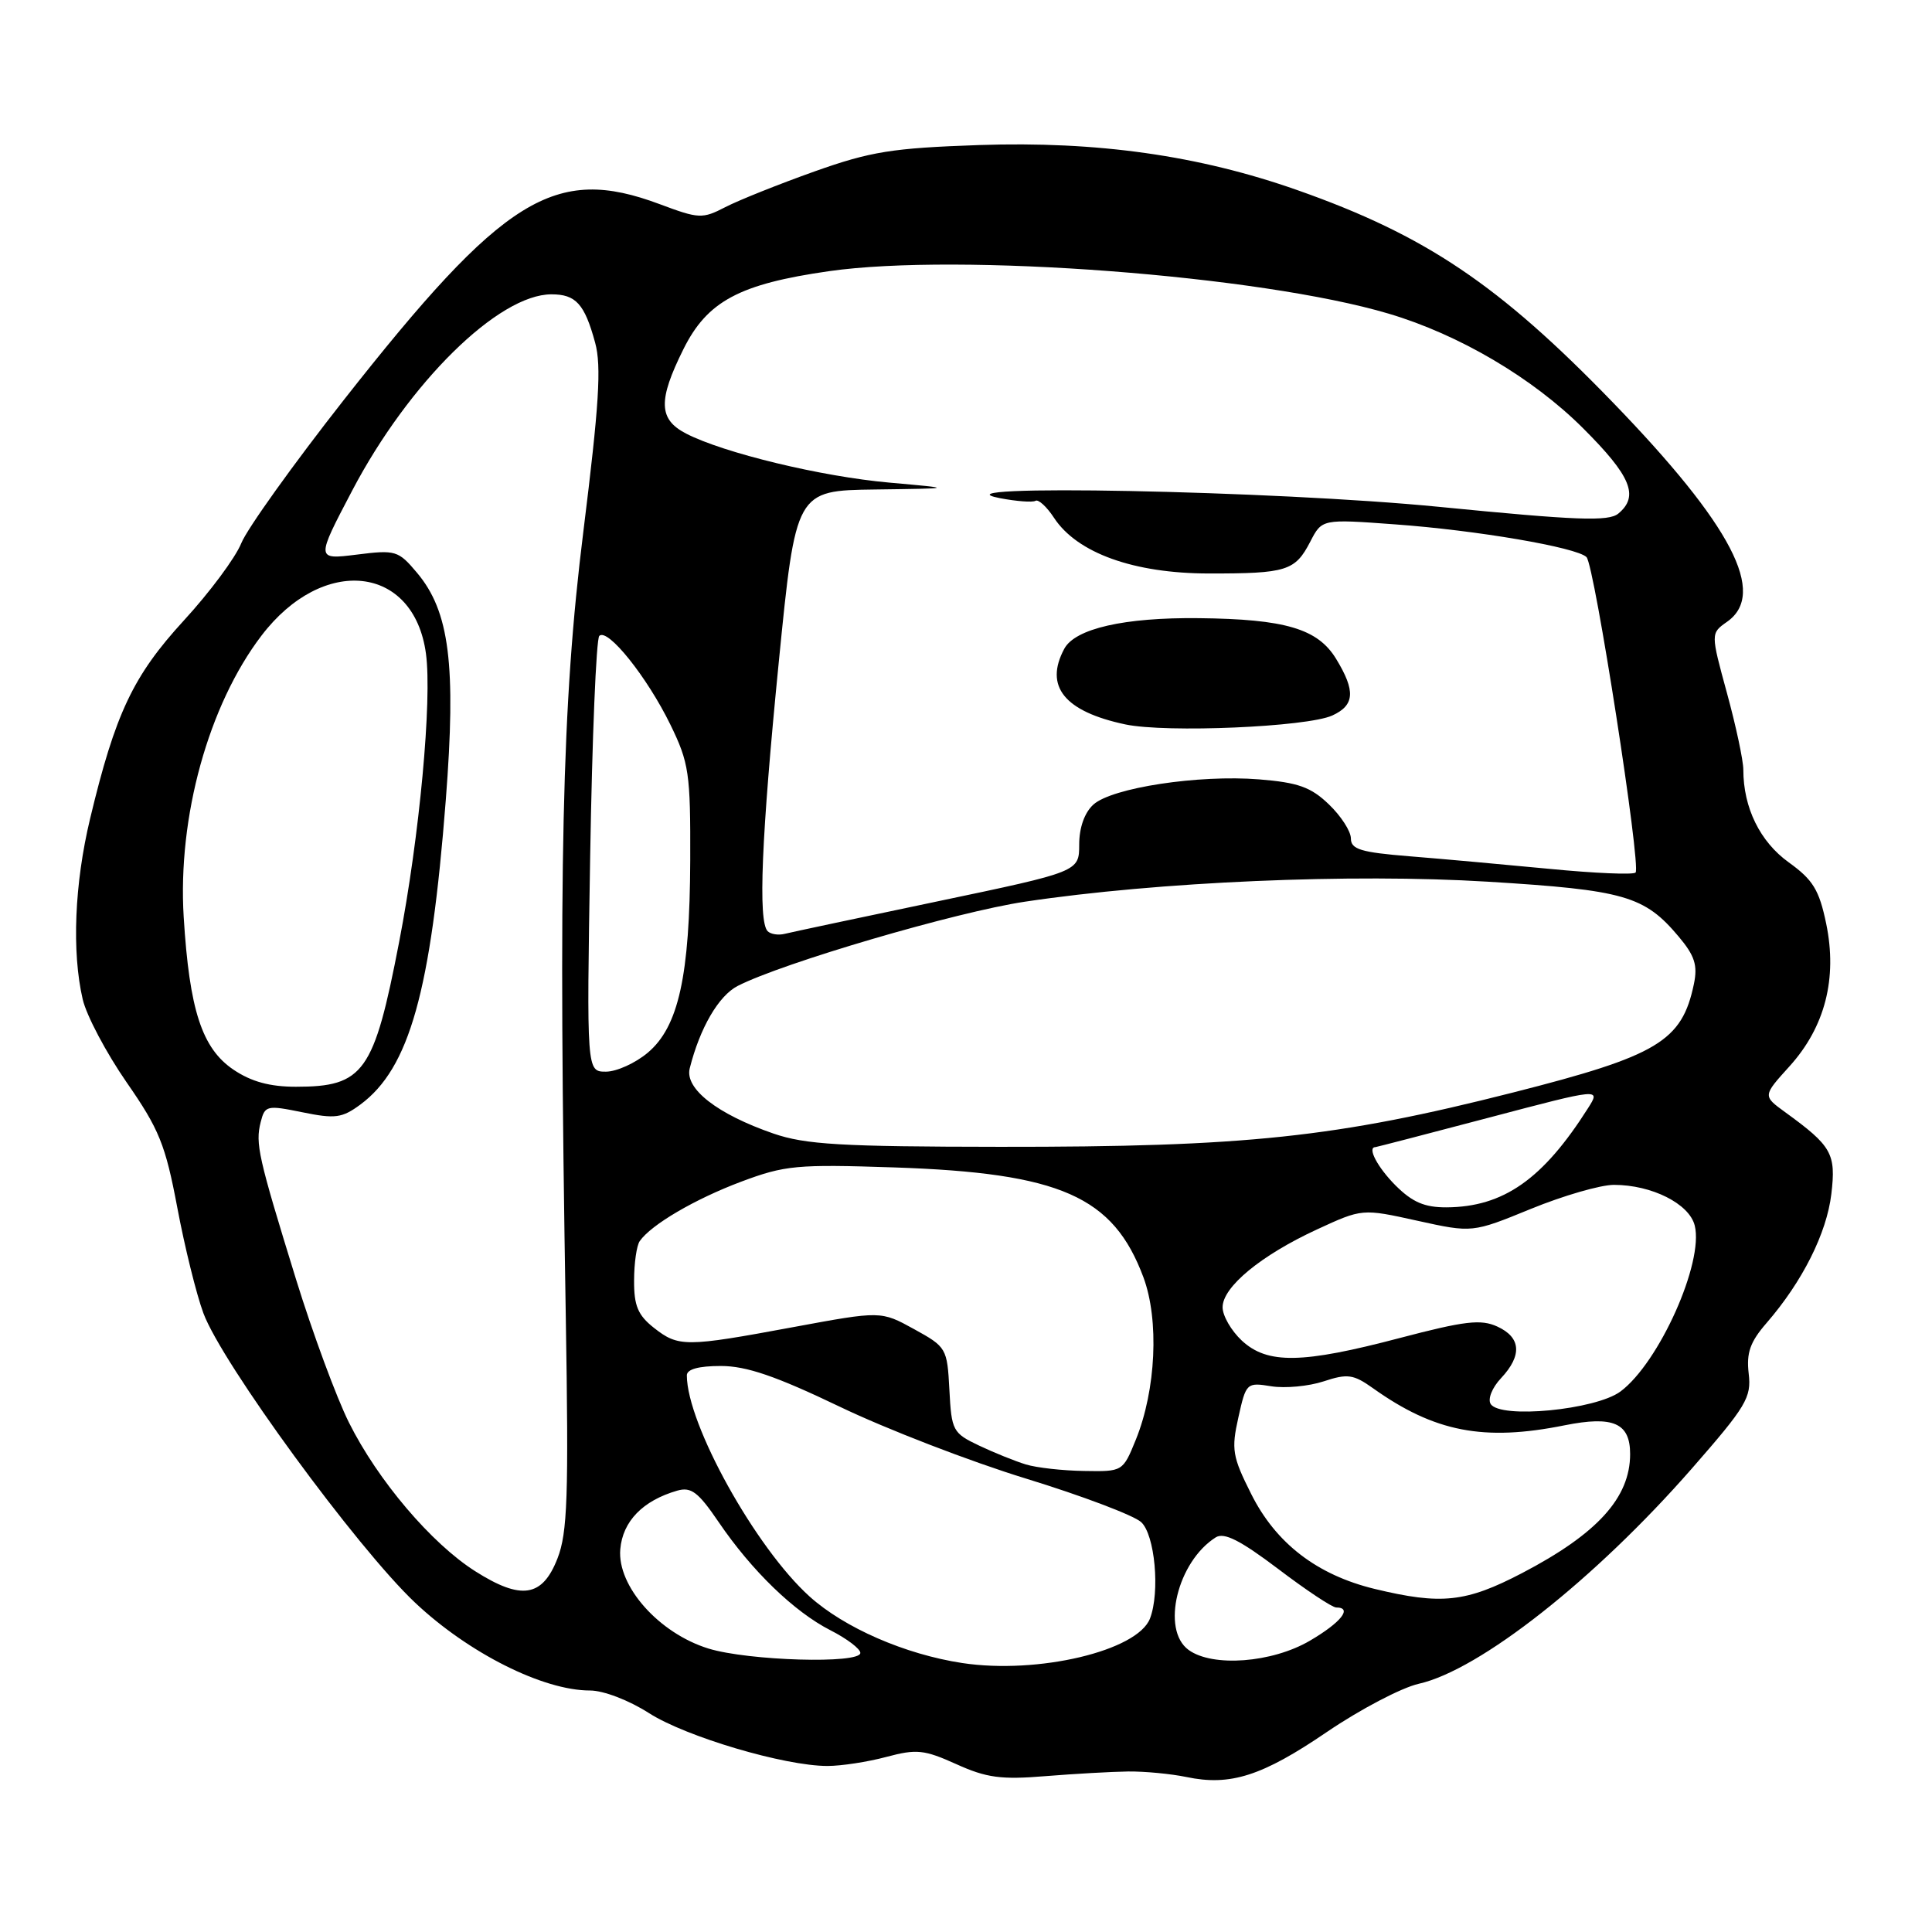 <?xml version="1.0" encoding="UTF-8" standalone="no"?>
<!DOCTYPE svg PUBLIC "-//W3C//DTD SVG 1.1//EN" "http://www.w3.org/Graphics/SVG/1.1/DTD/svg11.dtd" >
<svg xmlns="http://www.w3.org/2000/svg" xmlns:xlink="http://www.w3.org/1999/xlink" version="1.1" viewBox="0 0 256 256">
 <g >
 <path fill="currentColor"
d=" M 149.50 234.73 C 151.70 234.71 155.16 235.04 157.19 235.46 C 163.02 236.69 167.24 235.34 175.83 229.49 C 180.23 226.50 185.70 223.63 187.99 223.11 C 196.07 221.30 211.33 209.27 224.16 194.61 C 231.40 186.33 232.09 185.18 231.71 182.00 C 231.39 179.25 231.90 177.81 234.09 175.29 C 238.83 169.82 242.04 163.42 242.66 158.23 C 243.30 152.85 242.73 151.86 236.53 147.36 C 233.57 145.21 233.57 145.21 237.12 141.29 C 241.83 136.08 243.48 129.64 241.98 122.39 C 241.05 117.91 240.23 116.58 237.02 114.27 C 233.21 111.53 231.00 107.03 231.00 102.00 C 231.00 100.76 230.02 96.18 228.83 91.83 C 226.67 83.92 226.67 83.92 228.83 82.40 C 234.19 78.66 229.49 69.62 213.69 53.30 C 198.61 37.72 188.90 31.18 171.93 25.20 C 158.85 20.59 145.39 18.69 129.72 19.22 C 118.22 19.62 115.38 20.07 107.92 22.72 C 103.21 24.40 97.90 26.52 96.12 27.44 C 93.06 29.02 92.62 29.00 87.41 27.05 C 73.50 21.85 66.76 26.03 45.56 52.99 C 38.86 61.52 32.74 70.07 31.97 71.98 C 31.20 73.90 27.77 78.51 24.35 82.23 C 17.63 89.56 15.28 94.53 11.94 108.47 C 9.87 117.10 9.50 126.13 10.96 132.42 C 11.46 134.57 14.08 139.52 16.78 143.42 C 21.09 149.63 21.92 151.67 23.49 160.00 C 24.47 165.22 26.03 171.53 26.95 174.00 C 29.41 180.64 47.30 205.10 55.00 212.36 C 62.08 219.04 71.96 224.00 78.17 224.00 C 79.97 224.00 83.33 225.29 86.00 227.00 C 90.89 230.13 103.94 234.00 109.65 234.00 C 111.47 234.00 114.99 233.46 117.45 232.80 C 121.45 231.73 122.46 231.84 126.72 233.76 C 130.71 235.57 132.66 235.83 138.50 235.35 C 142.35 235.04 147.30 234.76 149.50 234.73 Z  M 127.50 220.36 C 119.93 219.21 111.89 215.70 107.28 211.55 C 100.13 205.11 91.03 188.73 91.01 182.25 C 91.00 181.43 92.57 181.00 95.51 181.00 C 98.90 181.00 102.79 182.33 111.26 186.39 C 117.44 189.36 128.55 193.65 135.95 195.92 C 143.35 198.19 150.21 200.79 151.20 201.68 C 153.03 203.33 153.73 210.94 152.38 214.46 C 150.73 218.75 137.52 221.88 127.50 220.36 Z  M 93.87 218.44 C 87.31 216.41 81.77 210.18 82.19 205.28 C 82.51 201.58 85.17 198.84 89.73 197.52 C 91.58 196.99 92.51 197.69 95.23 201.69 C 99.61 208.13 105.23 213.57 110.04 216.02 C 112.22 217.13 114.00 218.48 114.00 219.02 C 114.00 220.50 99.18 220.07 93.87 218.44 Z  M 157.49 218.62 C 153.82 215.94 156.01 206.92 161.09 203.71 C 162.20 203.01 164.33 204.09 169.35 207.88 C 173.06 210.70 176.53 213.00 177.05 213.00 C 179.27 213.00 177.69 214.99 173.57 217.40 C 168.56 220.34 160.67 220.94 157.49 218.62 Z  M 182.15 210.54 C 174.52 208.69 169.06 204.50 165.79 197.96 C 163.30 193.01 163.14 192.06 164.09 187.82 C 165.11 183.23 165.19 183.16 168.46 183.69 C 170.29 183.98 173.40 183.69 175.38 183.04 C 178.56 181.99 179.33 182.10 181.92 183.94 C 190.08 189.75 196.60 191.02 207.32 188.86 C 213.77 187.57 216.00 188.55 216.00 192.67 C 216.00 198.46 211.65 203.24 201.67 208.45 C 194.23 212.33 190.98 212.67 182.15 210.54 Z  M 62.96 208.19 C 57.16 204.51 50.07 196.17 46.24 188.50 C 44.59 185.20 41.43 176.65 39.22 169.50 C 34.21 153.27 33.82 151.55 34.54 148.69 C 35.10 146.48 35.35 146.42 40.06 147.38 C 44.41 148.27 45.32 148.15 47.75 146.36 C 54.25 141.55 57.10 131.39 59.07 106.00 C 60.46 88.08 59.56 81.01 55.26 75.90 C 52.78 72.95 52.43 72.84 47.26 73.49 C 41.86 74.16 41.86 74.16 46.68 64.98 C 54.19 50.68 66.06 39.00 73.07 39.00 C 76.31 39.00 77.46 40.27 78.86 45.41 C 79.71 48.51 79.38 53.68 77.30 70.41 C 74.44 93.32 73.97 114.49 74.97 174.50 C 75.36 198.27 75.20 203.10 73.87 206.50 C 71.87 211.64 69.07 212.07 62.96 208.19 Z  M 135.94 194.05 C 134.53 193.62 131.74 192.50 129.74 191.55 C 126.25 189.89 126.08 189.58 125.80 184.17 C 125.51 178.64 125.41 178.48 121.11 176.11 C 116.73 173.70 116.73 173.70 105.11 175.85 C 90.82 178.50 89.91 178.51 86.63 175.93 C 84.53 174.27 84.00 173.01 84.02 169.68 C 84.02 167.38 84.36 165.03 84.77 164.45 C 86.29 162.27 92.09 158.88 98.18 156.59 C 104.02 154.40 105.57 154.26 118.50 154.69 C 140.51 155.43 147.51 158.52 151.51 169.25 C 153.61 174.90 153.18 184.16 150.51 190.75 C 148.78 195.00 148.78 195.00 143.64 194.91 C 140.81 194.87 137.35 194.48 135.94 194.05 Z  M 197.52 186.03 C 197.11 185.37 197.72 183.86 198.90 182.61 C 201.72 179.60 201.55 177.21 198.39 175.77 C 196.22 174.78 194.09 175.03 185.49 177.29 C 172.51 180.71 167.95 180.78 164.55 177.64 C 163.15 176.33 162.00 174.35 162.00 173.22 C 162.00 170.53 167.08 166.34 174.50 162.91 C 180.50 160.14 180.50 160.14 187.79 161.75 C 195.09 163.36 195.09 163.36 202.86 160.18 C 207.14 158.43 212.08 157.00 213.85 157.00 C 218.86 157.00 223.84 159.50 224.56 162.39 C 225.79 167.28 219.83 180.58 214.72 184.38 C 211.43 186.82 198.76 188.04 197.52 186.03 Z  M 184.92 157.08 C 182.53 154.68 181.12 152.01 182.25 152.00 C 182.39 151.99 189.16 150.24 197.30 148.09 C 212.11 144.18 212.11 144.18 210.42 146.84 C 204.44 156.27 199.21 159.93 191.67 159.98 C 188.76 159.99 187.15 159.30 184.92 157.08 Z  M 102.48 150.20 C 95.04 147.63 90.72 144.26 91.39 141.57 C 92.74 136.20 95.22 131.94 97.75 130.64 C 103.76 127.57 126.67 120.85 135.80 119.48 C 153.47 116.83 179.08 115.72 197.16 116.83 C 215.24 117.94 217.89 118.70 222.43 124.10 C 224.56 126.63 224.97 127.90 224.45 130.39 C 222.87 137.97 219.68 139.89 200.50 144.76 C 177.04 150.72 165.08 151.99 132.50 151.96 C 111.41 151.94 106.72 151.66 102.48 150.20 Z  M 30.94 141.74 C 26.76 138.92 25.10 133.83 24.34 121.50 C 23.53 108.26 27.63 93.42 34.65 84.22 C 42.80 73.53 54.84 74.85 56.44 86.60 C 57.27 92.73 55.59 110.84 52.89 124.81 C 49.55 142.11 48.21 144.00 39.21 144.00 C 35.76 144.00 33.30 143.33 30.94 141.74 Z  M 78.20 113.50 C 78.46 97.82 79.00 84.66 79.41 84.26 C 80.51 83.16 85.74 89.70 88.82 96.00 C 91.30 101.09 91.50 102.43 91.46 114.00 C 91.40 129.32 89.91 136.06 85.83 139.49 C 84.19 140.87 81.70 142.00 80.29 142.00 C 77.73 142.00 77.73 142.00 78.20 113.50 Z  M 101.72 123.39 C 100.43 122.10 100.89 110.95 103.19 87.75 C 105.45 65.00 105.45 65.00 115.97 64.86 C 126.50 64.72 126.50 64.72 117.86 63.95 C 108.84 63.15 95.88 60.02 90.91 57.45 C 87.25 55.56 87.18 53.05 90.56 46.26 C 93.72 39.91 97.97 37.63 109.86 35.93 C 127.09 33.47 167.00 36.50 184.00 41.56 C 193.34 44.33 203.09 50.08 209.75 56.73 C 216.12 63.08 217.22 65.74 214.44 68.05 C 213.15 69.12 208.95 68.96 190.69 67.16 C 168.90 65.01 122.67 64.10 132.50 66.01 C 134.70 66.43 136.82 66.59 137.21 66.36 C 137.59 66.13 138.70 67.14 139.66 68.61 C 142.72 73.28 150.23 75.98 160.17 75.99 C 170.50 76.00 171.61 75.65 173.62 71.77 C 175.17 68.77 175.17 68.77 184.83 69.48 C 195.66 70.26 208.93 72.53 210.22 73.82 C 211.28 74.88 217.49 114.84 216.72 115.62 C 216.41 115.93 211.28 115.71 205.33 115.13 C 199.37 114.56 191.01 113.80 186.75 113.46 C 180.32 112.94 179.00 112.54 179.00 111.10 C 179.00 110.15 177.69 108.12 176.08 106.58 C 173.70 104.29 172.01 103.69 166.83 103.27 C 158.84 102.63 147.34 104.38 144.88 106.61 C 143.71 107.67 143.00 109.66 143.00 111.90 C 142.99 115.50 142.99 115.50 124.25 119.43 C 113.94 121.59 104.81 123.53 103.97 123.74 C 103.14 123.95 102.12 123.79 101.72 123.39 Z  M 176.53 94.81 C 179.51 93.45 179.64 91.56 177.04 87.30 C 174.61 83.31 170.29 82.03 158.84 81.91 C 148.99 81.80 142.45 83.29 141.02 85.97 C 138.35 90.95 141.04 94.28 149.12 95.99 C 154.55 97.13 173.18 96.33 176.53 94.81 Z "/>
</g>
</svg>